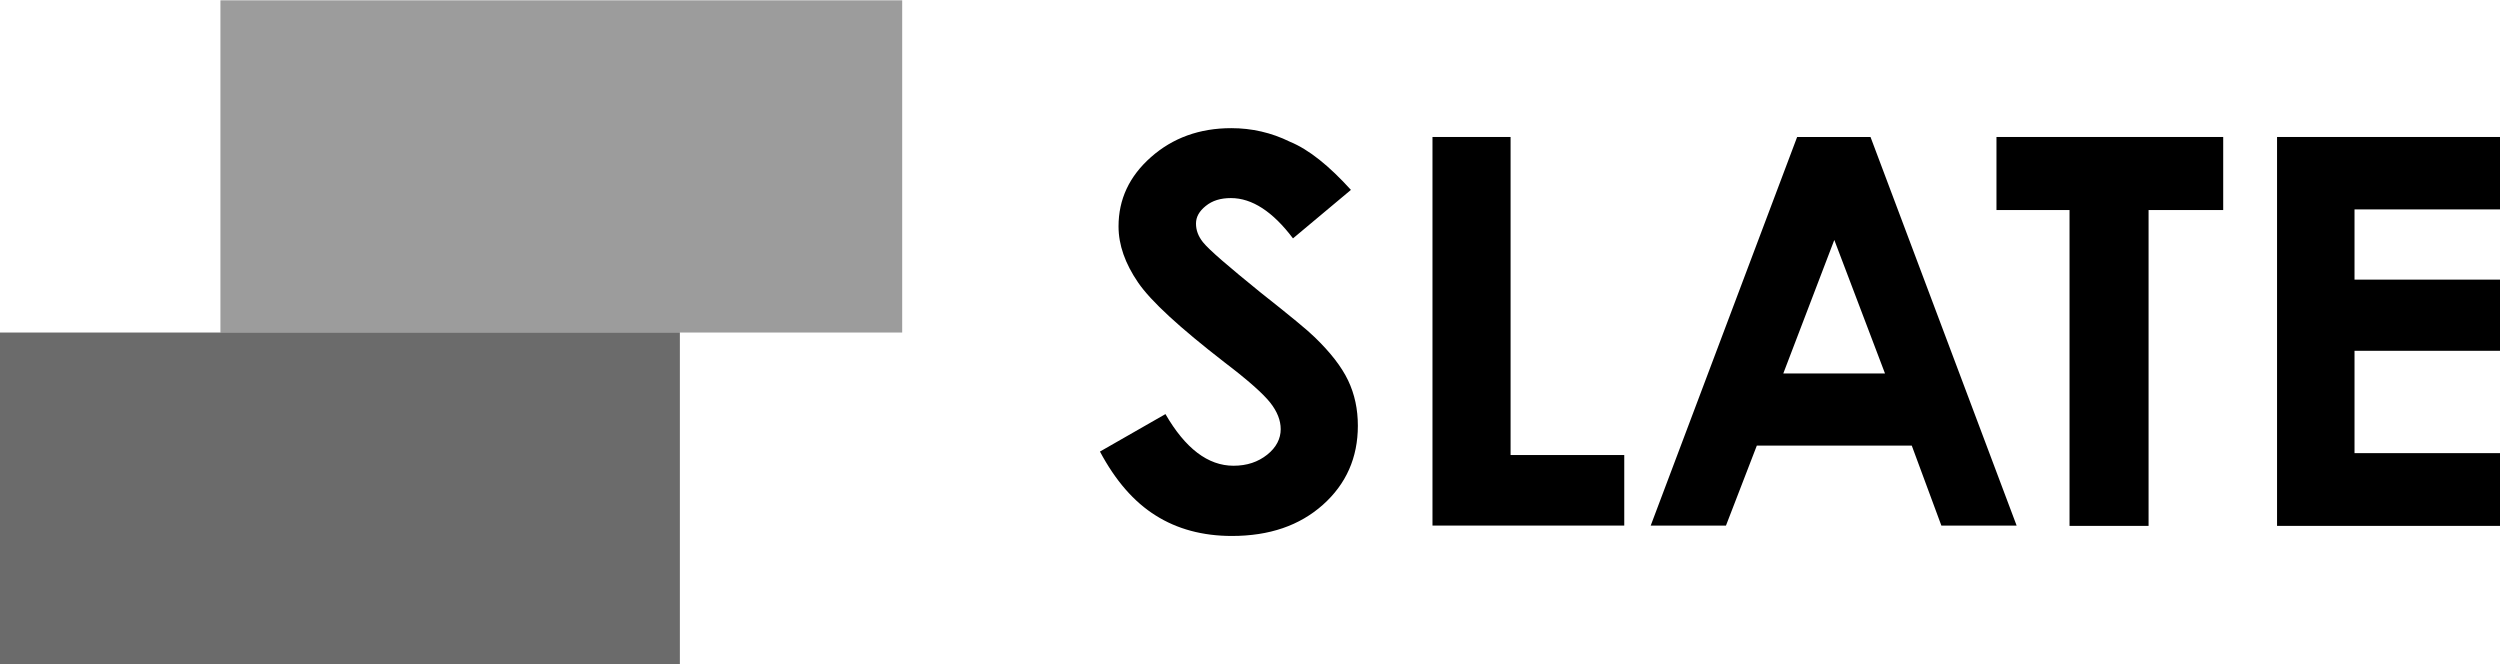 <?xml version="1.0" encoding="utf-8"?>
<!-- Generator: Adobe Illustrator 22.0.1, SVG Export Plug-In . SVG Version: 6.00 Build 0)  -->
<svg version="1.1" id="Layer_1" xmlns="http://www.w3.org/2000/svg" xmlns:xlink="http://www.w3.org/1999/xlink" x="0px" y="0px"
	 viewBox="0 0 793.9 211" style="enable-background:new 0 0 793.9 211;" xml:space="preserve">
<style type="text/css">
	.st0{opacity:0.58;}
	.st1{opacity:0.39;}
</style>
<g class="st0">
	<rect x="-0.6" y="105.6" width="216.5" height="105.5"/>
</g>
<g>
	<path d="M429,60.3l-18.4,15.4c-6.4-8.5-13-12.8-19.7-12.8c-3.3,0-5.9,0.8-8,2.5c-2.1,1.7-3.1,3.5-3.1,5.6c0,2.1,0.7,4,2.2,5.9
		c2,2.5,8.1,7.7,18.2,15.9c9.5,7.5,15.2,12.2,17.2,14.2c5,4.8,8.6,9.4,10.7,13.8c2.1,4.4,3.1,9.2,3.1,14.4
		c0,10.1-3.7,18.5-11.1,25.1c-7.4,6.6-17,9.9-28.9,9.9c-9.3,0-17.4-2.2-24.2-6.5c-6.9-4.3-12.8-11.1-17.7-20.3l20.8-11.9
		c6.3,10.9,13.5,16.4,21.6,16.4c4.3,0,7.8-1.2,10.7-3.5c2.9-2.3,4.3-5.1,4.3-8.1c0-2.8-1.1-5.6-3.3-8.4c-2.2-2.8-7-7.1-14.5-12.8
		c-14.2-11-23.4-19.4-27.5-25.4c-4.1-6-6.2-11.9-6.2-17.8c0-8.6,3.4-15.9,10.3-22c6.9-6.1,15.4-9.2,25.5-9.2
		c6.5,0,12.7,1.4,18.6,4.3C415.7,47.5,422.1,52.7,429,60.3z"/>
	<path d="M454.9,43.5h24.8v101h36.1v22.4h-60.9V43.5z"/>
	<path d="M570.7,43.5H594l46.4,123.4h-23.9l-9.4-25.4h-49.2l-9.8,25.4h-23.9L570.7,43.5z M582.5,76.2l-16.2,42.4h32.3L582.5,76.2z"
		/>
	<path d="M634,43.5h72v23.2h-23.7v100.3h-25.1V66.7H634V43.5z"/>
	<path d="M723.1,43.5h71.1v23h-46.5v22.3h46.5v22.6h-46.5v32.5h46.5v23.1h-71.1V43.5z"/>
</g>
<g class="st1">
	<rect x="70" y="0.1" width="216.5" height="105.5"/>
</g>
</svg>
